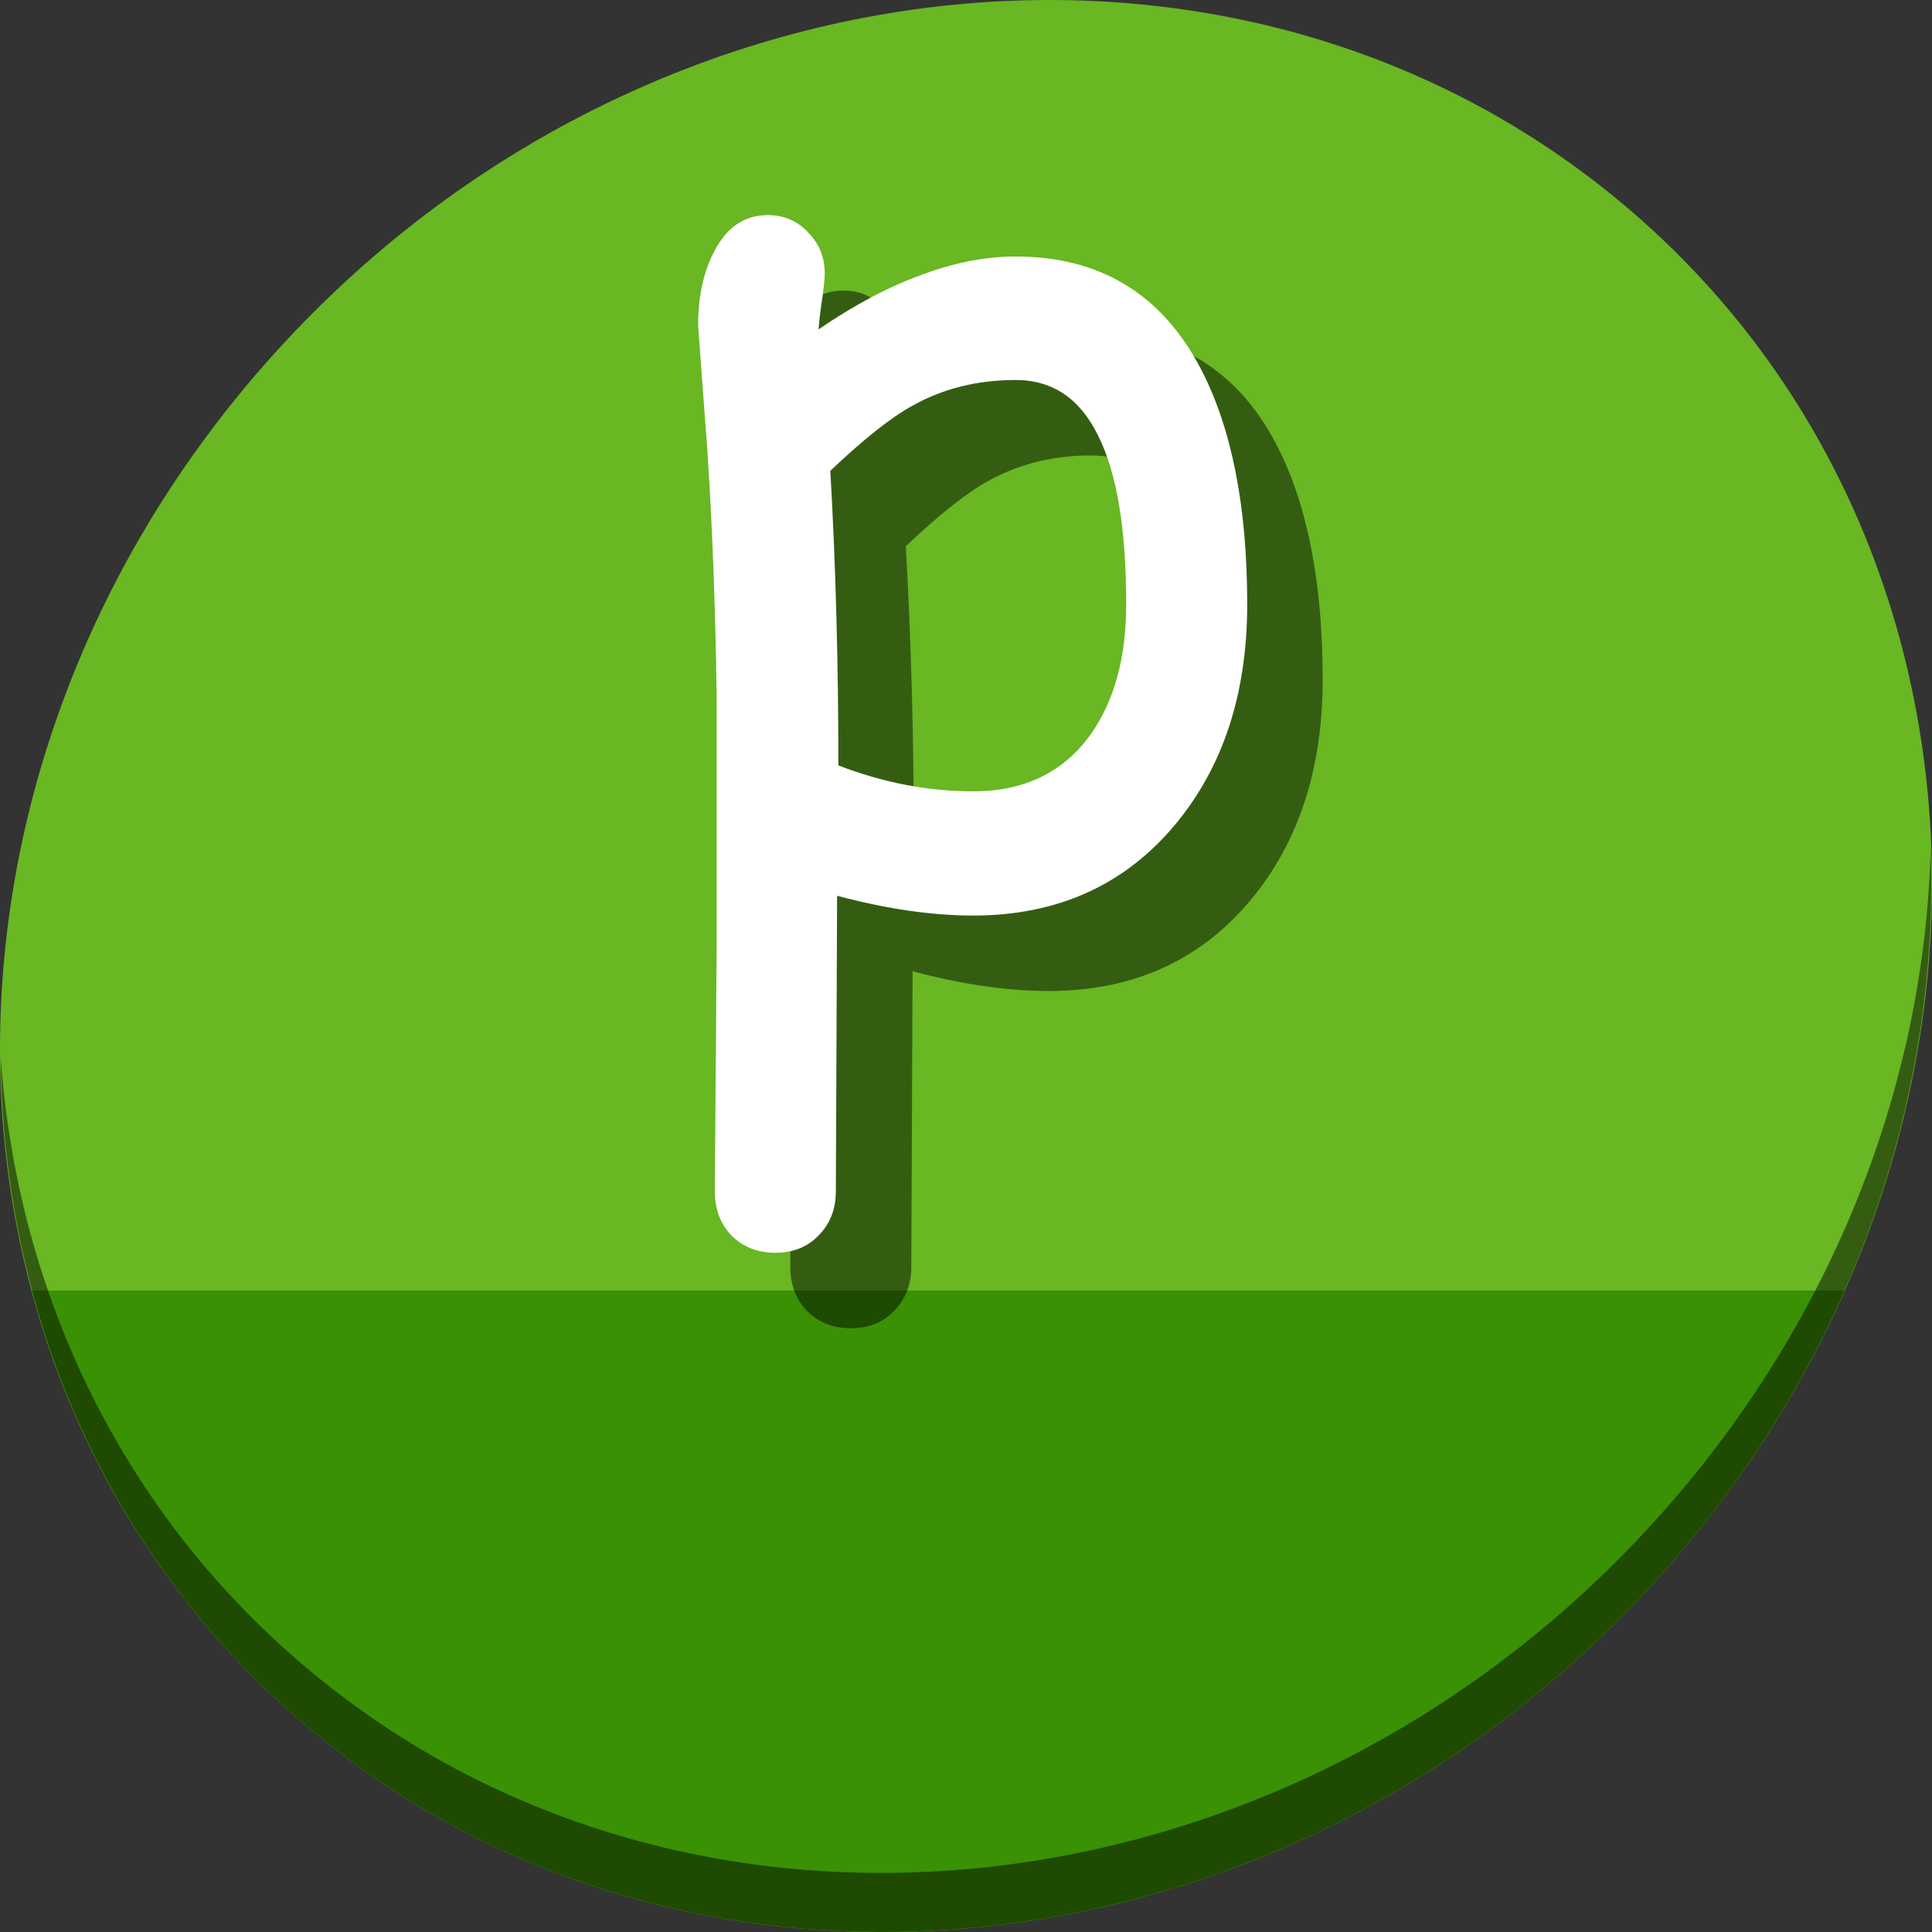 <?xml version="1.0" encoding="UTF-8" standalone="no"?>
<!-- Created with Inkscape (http://www.inkscape.org/) -->

<svg
   xmlns:dc="http://purl.org/dc/elements/1.1/"
   xmlns:cc="http://creativecommons.org/ns#"
   xmlns:rdf="http://www.w3.org/1999/02/22-rdf-syntax-ns#"
   xmlns:svg="http://www.w3.org/2000/svg"
   xmlns="http://www.w3.org/2000/svg"
   xmlns:sodipodi="http://sodipodi.sourceforge.net/DTD/sodipodi-0.dtd"
   xmlns:inkscape="http://www.inkscape.org/namespaces/inkscape"
   width="512"
   height="512"
   id="svg2"
   version="1.1"
   inkscape:version="0.92.2 5c3e80d, 2017-08-06"
   sodipodi:docname="text-x-pascal.svg">
  <rect width="100%" height="100%" fill="#333333" stroke="none"/>
  <defs
     id="defs4" />
  <sodipodi:namedview
     id="base"
     pagecolor="#ffffff"
     bordercolor="#666666"
     borderopacity="1.0"
     inkscape:pageopacity="0.0"
     inkscape:pageshadow="2"
     inkscape:zoom="0.4289781"
     inkscape:cx="-9.8595118"
     inkscape:cy="38.163805"
     inkscape:document-units="px"
     inkscape:current-layer="layer1"
     showgrid="false"
     inkscape:window-width="1366"
     inkscape:window-height="717"
     inkscape:window-x="0"
     inkscape:window-y="24"
     inkscape:window-maximized="1"
     showguides="false" />
  <g
     inkscape:label="Layer 1"
     inkscape:groupmode="layer"
     id="layer1"
     transform="translate(0,-540.362)">
    <g
       id="g834">
      <path
         style="fill:#68b723;fill-opacity:1;stroke-width:11.11"
         inkscape:connector-curvature="0"
         d="m 432.913,596.836 c 102.193,88.575 105.827,249.7 8.117,359.899 C 343.32,1066.934 181.28,1084.463 79.087,995.888 -23.106,907.314 -26.74,746.188 70.97,635.989 168.68,525.79 330.72,508.262 432.913,596.836 Z"
         id="path937" />
      <path
         style="fill:#3a9104;fill-opacity:1;stroke:none;stroke-width:1px;stroke-linecap:butt;stroke-linejoin:miter;stroke-opacity:1"
         d="M 8.365,882.362 C 19.949,925.514 43.552,965.089 79.086,995.888 181.279,1084.462 343.319,1066.934 441.029,956.735 461.38,933.783 477.319,908.617 488.902,882.362 Z"
         id="path939"
         inkscape:connector-curvature="0"
         sodipodi:nodetypes="csscc" />
      <path
         style="opacity:1;stroke-width:11.11;fill:#000000;fill-opacity:0.49"
         inkscape:connector-curvature="0"
         d="M 511.635,765.266 C 510.084,826.577 486.474,889.42 440.669,941.08 342.959,1051.279 180.919,1068.808 78.726,980.233 30.827,938.718 4.497,881.285 0.194,820.591 0.799,886.948 27.117,950.844 79.079,995.881 181.272,1084.456 343.32,1066.918 441.022,956.728 490.727,900.67 514.027,831.437 511.635,765.266 Z"
         id="path941" />
      <g
         aria-label="p"
         transform="matrix(8.381,0,0,8.381,-1334.099,-23.773)"
         style="font-style:normal;font-weight:normal;font-size:40px;line-height:1.25;font-family:sans-serif;letter-spacing:0px;word-spacing:0px;fill:#000000;fill-opacity:0.49;stroke:none"
         id="g864">
        <path
           d="m 192.334,98.647 q -1.953,0 -4.297,-0.625 l -0.039,9.336 q 0,0.859 -0.547,1.406 -0.527,0.547 -1.367,0.547 -0.84,0 -1.387,-0.547 -0.527,-0.547 -0.527,-1.406 l 0.059,-7.812 v -7.793 q -0.059,-4.277 -0.293,-7.793 l -0.293,-3.965 q 0,-1.387 0.508,-2.344 0.586,-1.152 1.699,-1.152 0.762,0 1.27,0.547 0.527,0.527 0.527,1.309 0,0.176 -0.059,0.645 -0.098,0.605 -0.137,1.113 1.68,-1.152 3.242,-1.719 1.562,-0.586 2.988,-0.586 4.004,0 5.859,3.555 1.465,2.812 1.465,7.441 0,4.219 -2.266,6.953 -2.402,2.891 -6.406,2.891 z m 1.348,-16.934 q -1.797,0 -3.242,0.801 -1.035,0.566 -2.617,2.07 0.254,4.434 0.254,9.316 2.129,0.82 4.258,0.82 2.441,0 3.73,-1.816 1.113,-1.582 1.113,-4.102 0,-3.555 -0.879,-5.312 -0.859,-1.777 -2.617,-1.777 z"
           style="font-style:normal;font-variant:normal;font-weight:normal;font-stretch:normal;font-family:'Comic Sans MS';-inkscape-font-specification:'Comic Sans MS';fill:#000000;fill-opacity:0.49"
           id="path862"
           inkscape:connector-curvature="0" />
      </g>
      <g
         id="flowRoot851"
         style="font-style:normal;font-weight:normal;font-size:40px;line-height:1.25;font-family:sans-serif;letter-spacing:0px;word-spacing:0px;fill:#ffffff;fill-opacity:1;stroke:none"
         transform="matrix(8.381,0,0,8.381,-1354.099,-43.773)"
         aria-label="p">
        <path
           inkscape:connector-curvature="0"
           id="path859"
           style="font-style:normal;font-variant:normal;font-weight:normal;font-stretch:normal;font-family:'Comic Sans MS';-inkscape-font-specification:'Comic Sans MS';fill:#ffffff"
           d="m 192.334,98.647 q -1.953,0 -4.297,-0.625 l -0.039,9.336 q 0,0.859 -0.547,1.406 -0.527,0.547 -1.367,0.547 -0.84,0 -1.387,-0.547 -0.527,-0.547 -0.527,-1.406 l 0.059,-7.812 v -7.793 q -0.059,-4.277 -0.293,-7.793 l -0.293,-3.965 q 0,-1.387 0.508,-2.344 0.586,-1.152 1.699,-1.152 0.762,0 1.27,0.547 0.527,0.527 0.527,1.309 0,0.176 -0.059,0.645 -0.098,0.605 -0.137,1.113 1.68,-1.152 3.242,-1.719 1.562,-0.586 2.988,-0.586 4.004,0 5.859,3.555 1.465,2.812 1.465,7.441 0,4.219 -2.266,6.953 -2.402,2.891 -6.406,2.891 z m 1.348,-16.934 q -1.797,0 -3.242,0.801 -1.035,0.566 -2.617,2.07 0.254,4.434 0.254,9.316 2.129,0.82 4.258,0.82 2.441,0 3.73,-1.816 1.113,-1.582 1.113,-4.102 0,-3.555 -0.879,-5.312 -0.859,-1.777 -2.617,-1.777 z" />
      </g>
    </g>
  </g>
</svg>
